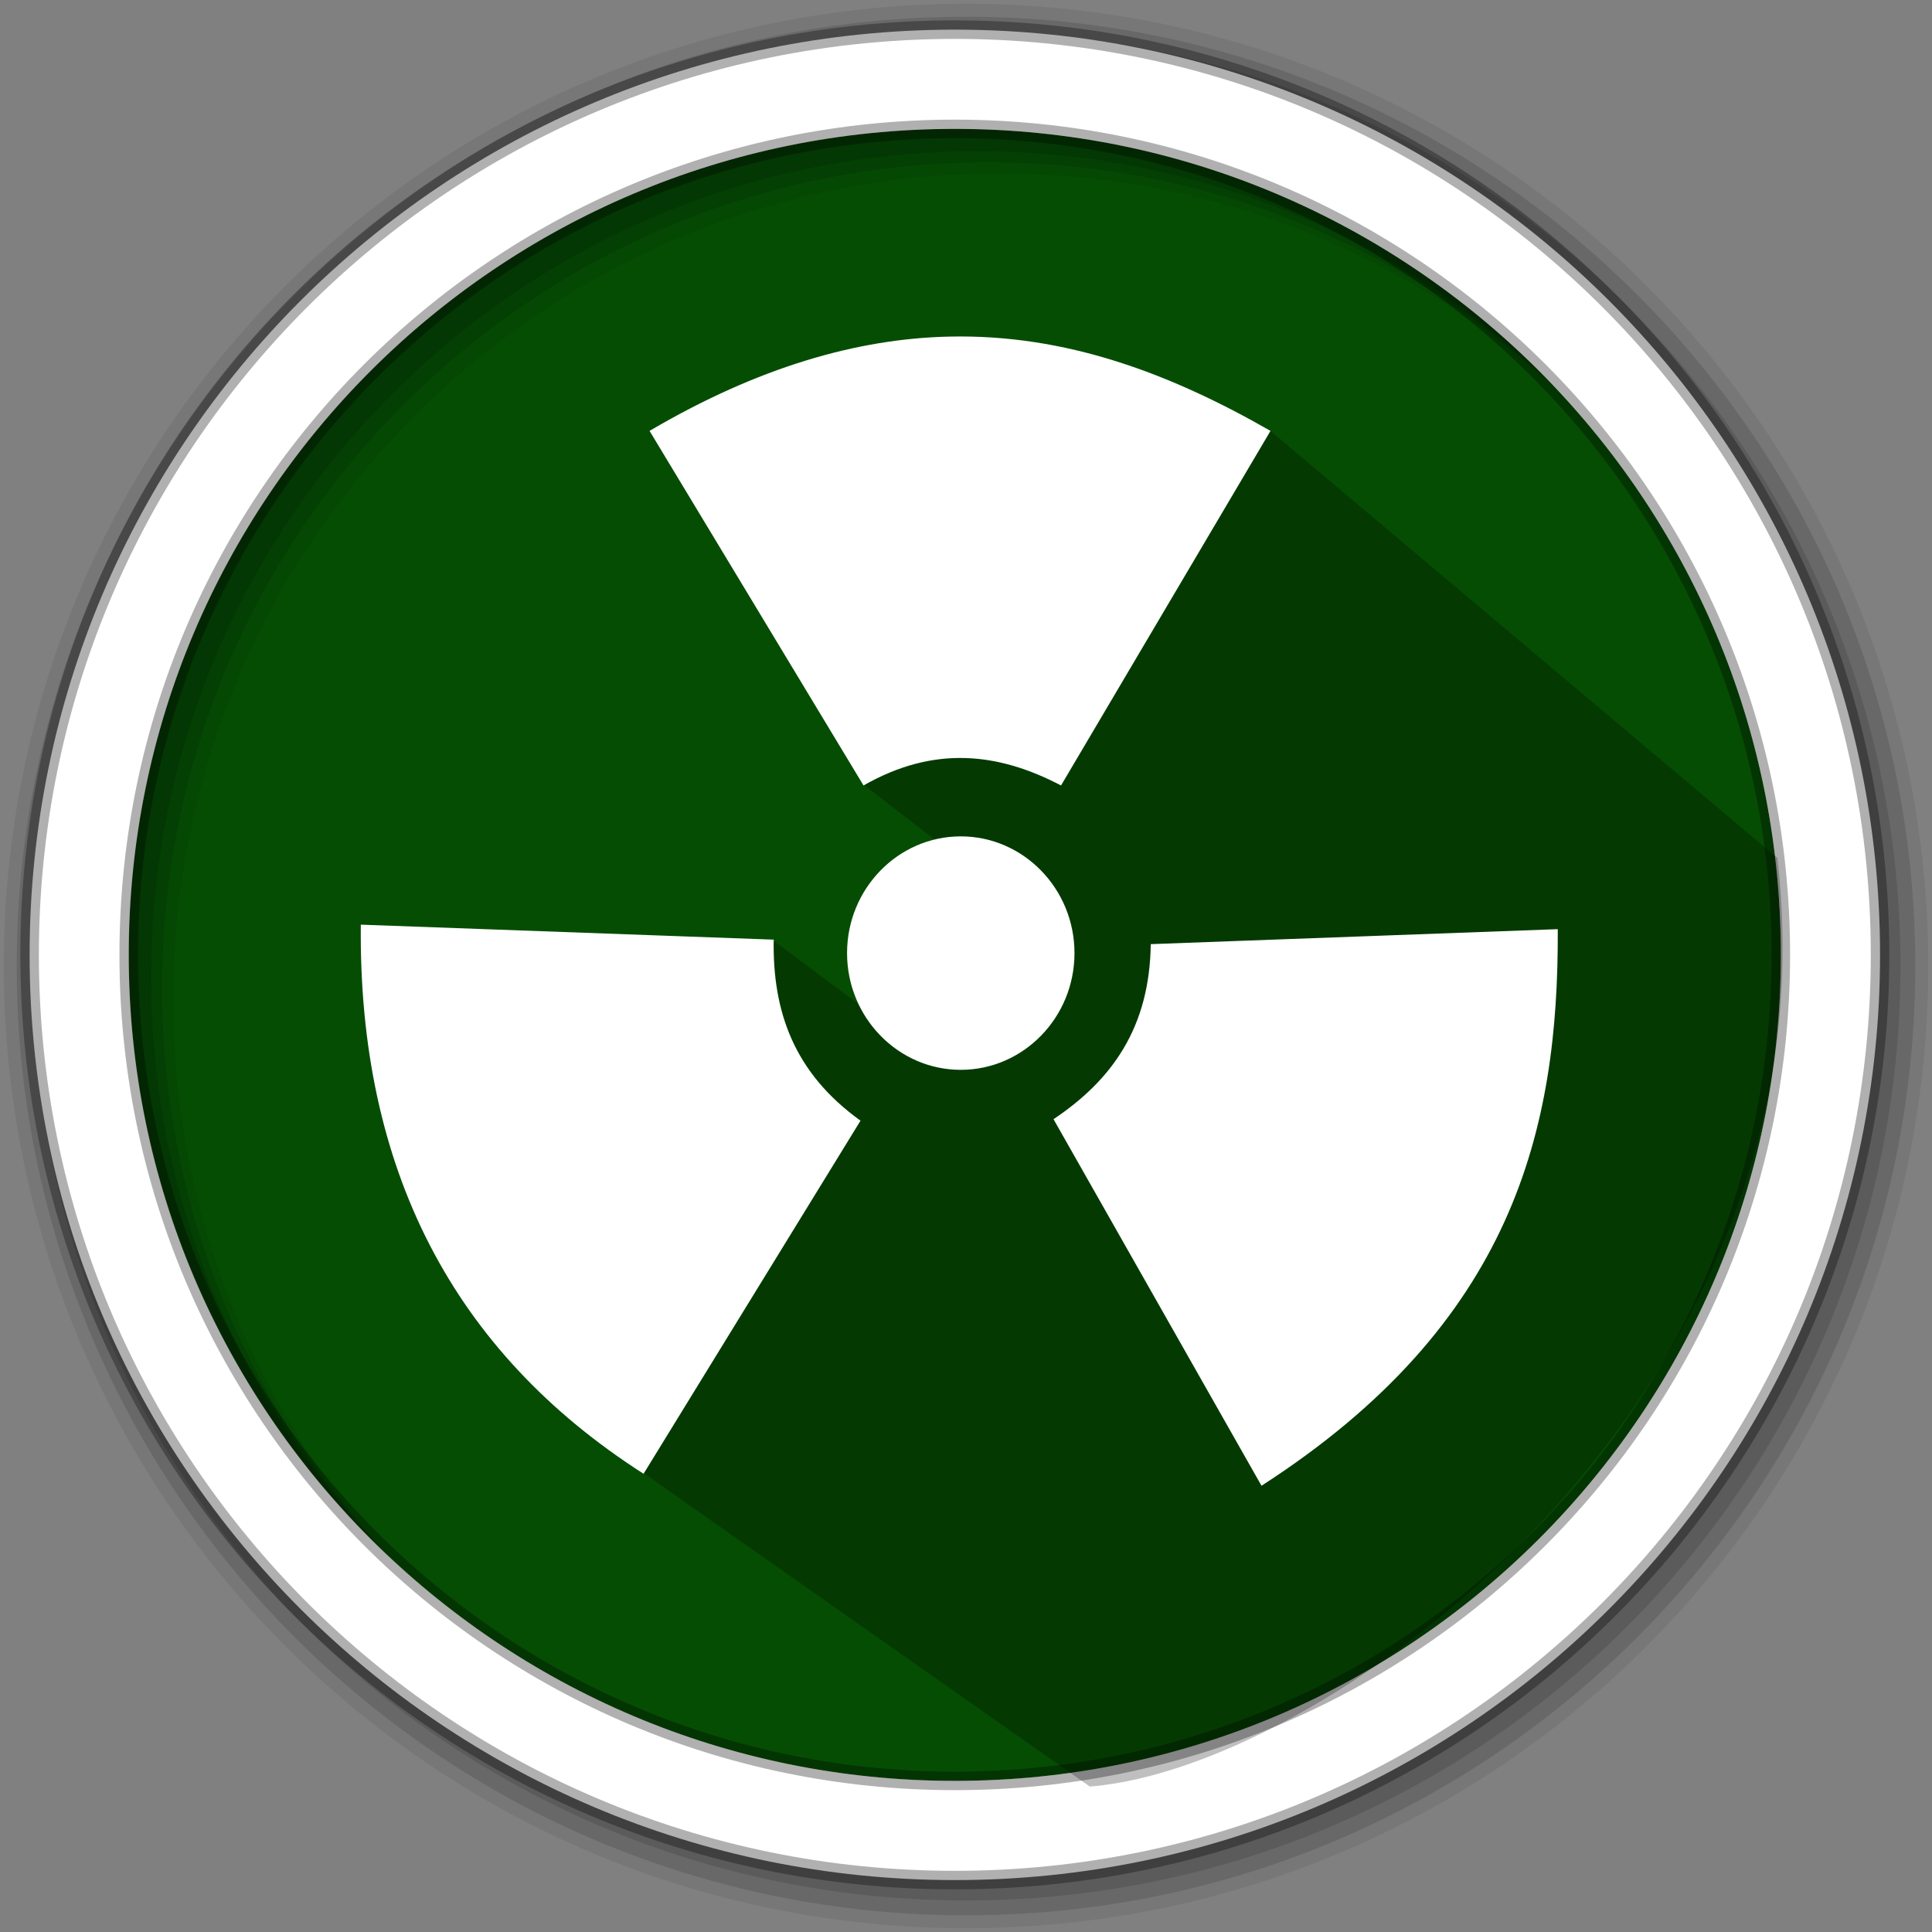<?xml version="1.0" encoding="UTF-8" standalone="no"?>
<svg
   xmlns:dc="http://purl.org/dc/elements/1.1/"
   xmlns:cc="http://creativecommons.org/ns#"
   xmlns:rdf="http://www.w3.org/1999/02/22-rdf-syntax-ns#"
   xmlns:svg="http://www.w3.org/2000/svg"
   xmlns="http://www.w3.org/2000/svg"
   xmlns:sodipodi="http://sodipodi.sourceforge.net/DTD/sodipodi-0.dtd"
   xmlns:inkscape="http://www.inkscape.org/namespaces/inkscape"
   sodipodi:docname="transmageddon.svg"
   inkscape:version="0.91 r13725"
   id="svg2"
   version="1.1"
   width="512"
   viewBox="0 0 512 512"
   height="512">
  <rect x="0" y="0" width="512" height="512" fill="#808080" stroke="none"/>
  <defs
     id="defs17">
    <linearGradient
       id="linearGradient3764"
       y1="47"
       x2="0"
       y2="1"
       gradientUnits="userSpaceOnUse">
      <stop
         stop-color="#ffb81f"
         stop-opacity="1"
         id="stop7" />
      <stop
         offset="1"
         stop-color="#ffbe33"
         stop-opacity="1"
         id="stop9" />
    </linearGradient>
  </defs>
  <sodipodi:namedview
     inkscape:current-layer="svg2"
     inkscape:window-maximized="1"
     inkscape:window-y="13"
     inkscape:window-x="0"
     inkscape:cy="415.05644"
     inkscape:cx="41.513443"
     inkscape:zoom="0.93498299"
     showgrid="false"
     id="namedview15"
     inkscape:window-height="1019"
     inkscape:window-width="1920"
     inkscape:pageshadow="2"
     inkscape:pageopacity="0"
     guidetolerance="10"
     gridtolerance="10"
     objecttolerance="10"
     borderopacity="1"
     bordercolor="#666666"
     pagecolor="#ffffff" />
  <path
     style="fill:#054d03;fill-rule:evenodd;fill-opacity:1"
     inkscape:connector-curvature="0"
     d="m 471.95,253.05 c 0,120.9 -98.01,218.9 -218.9,218.9 -120.9,0 -218.9,-98.01 -218.9,-218.9 0,-120.9 98.01,-218.9 218.9,-218.9 120.9,0 218.9,98.01 218.9,218.9"
     id="path6" />
  <path
     style="fill-opacity:0.067;fill-rule:evenodd"
     inkscape:connector-curvature="0"
     d="M 256,1 C 115.17,1 1,115.17 1,256 1,396.83 115.17,511 256,511 396.83,511 511,396.83 511,256 511,115.17 396.83,1 256,1 m 8.827,44.931 c 120.9,0 218.9,98 218.9,218.9 0,120.9 -98,218.9 -218.9,218.9 -120.9,0 -218.93,-98 -218.93,-218.9 0,-120.9 98.03,-218.9 218.93,-218.9"
     id="path8" />
  <g
     style="fill-opacity:0.129;fill-rule:evenodd"
     id="g10">
    <path
       inkscape:connector-curvature="0"
       d="m 256,4.433 c -138.94,0 -251.57,112.63 -251.57,251.57 0,138.94 112.63,251.57 251.57,251.57 138.94,0 251.57,-112.63 251.57,-251.57 C 507.57,117.063 394.94,4.433 256,4.433 m 5.885,38.556 c 120.9,0 218.9,98 218.9,218.9 0,120.9 -98,218.9 -218.9,218.9 -120.9,0 -218.93,-98 -218.93,-218.9 0,-120.9 98.03,-218.9 218.93,-218.9"
       id="path12" />
    <path
       inkscape:connector-curvature="0"
       d="m 256,8.356 c -136.77,0 -247.64,110.87 -247.64,247.64 0,136.77 110.87,247.64 247.64,247.64 136.77,0 247.64,-110.87 247.64,-247.64 C 503.64,119.226 392.77,8.356 256,8.356 m 2.942,31.691 c 120.9,0 218.9,98 218.9,218.9 0,120.9 -98,218.9 -218.9,218.9 -120.9,0 -218.93,-98 -218.93,-218.9 0,-120.9 98.03,-218.9 218.93,-218.9"
       id="path14" />
  </g>
  <path
     style="fill:#ffffff;fill-rule:evenodd;stroke:#000000;stroke-width:4.904;stroke-opacity:0.31"
     inkscape:connector-curvature="0"
     d="m 253.04,7.859 c -135.42,0 -245.19,109.78 -245.19,245.19 0,135.42 109.78,245.19 245.19,245.19 135.42,0 245.19,-109.78 245.19,-245.19 0,-135.42 -109.78,-245.19 -245.19,-245.19 z m 0,26.297 c 120.9,0 218.9,98 218.9,218.9 0,120.9 -98,218.9 -218.9,218.9 -120.9,0 -218.93,-98 -218.93,-218.9 0,-120.9 98.03,-218.9 218.93,-218.9 z"
     id="path16" />
  <g
     id="g33"
     transform="matrix(3.365,0,0,3.365,7.303,306.754)" />
  <path
     sodipodi:nodetypes="cccccccc"
     d="m 336.618,114.147 -107.812,93.72 37.083,28.756 -29.562,36.018 -31.441,-23.421 c -33.285,43.86 -34.38,141.117 -34.38,141.117 l 118.31,83.121 c 64.289,-5.07 198.706,-104.641 182.204,-246.108"
     id="path4190-3"
     style="opacity:0.25"
     inkscape:connector-curvature="0" />
  <path
     style="fill:#ffffff;fill-opacity:1;fill-rule:nonzero;stroke:none"
     inkscape:connector-curvature="0"
     id="path53"
     d="m 251.442,89.207 c -24.133,0.546 -50.461,8.032 -79.302,24.983 l 56.704,93.969 c 18.741,-10.709 35.781,-8.679 52.339,0 l 55.511,-93.969 C 310.227,99.027 282.477,88.471 251.442,89.207 m 3.172,132.44 c -16.609,0 -30.135,13.881 -30.135,30.934 0,17.053 13.526,30.934 30.135,30.934 16.609,0 30.135,-13.881 30.135,-30.934 0,-17.053 -13.526,-30.934 -30.135,-30.934 M 95.617,245.044 c -0.647,64.583 24.285,113.103 74.937,145.522 l 57.491,-93.576 c -17.599,-12.638 -23.346,-28.891 -23.004,-47.974 m 207.771,-2.779 -107.85,3.971 c -0.292,22.052 -10.214,35.984 -25.77,46.388 l 55.118,97.141 c 66.817,-43.077 78.756,-94.464 78.515,-147.501 m 0,0" />
</svg>
